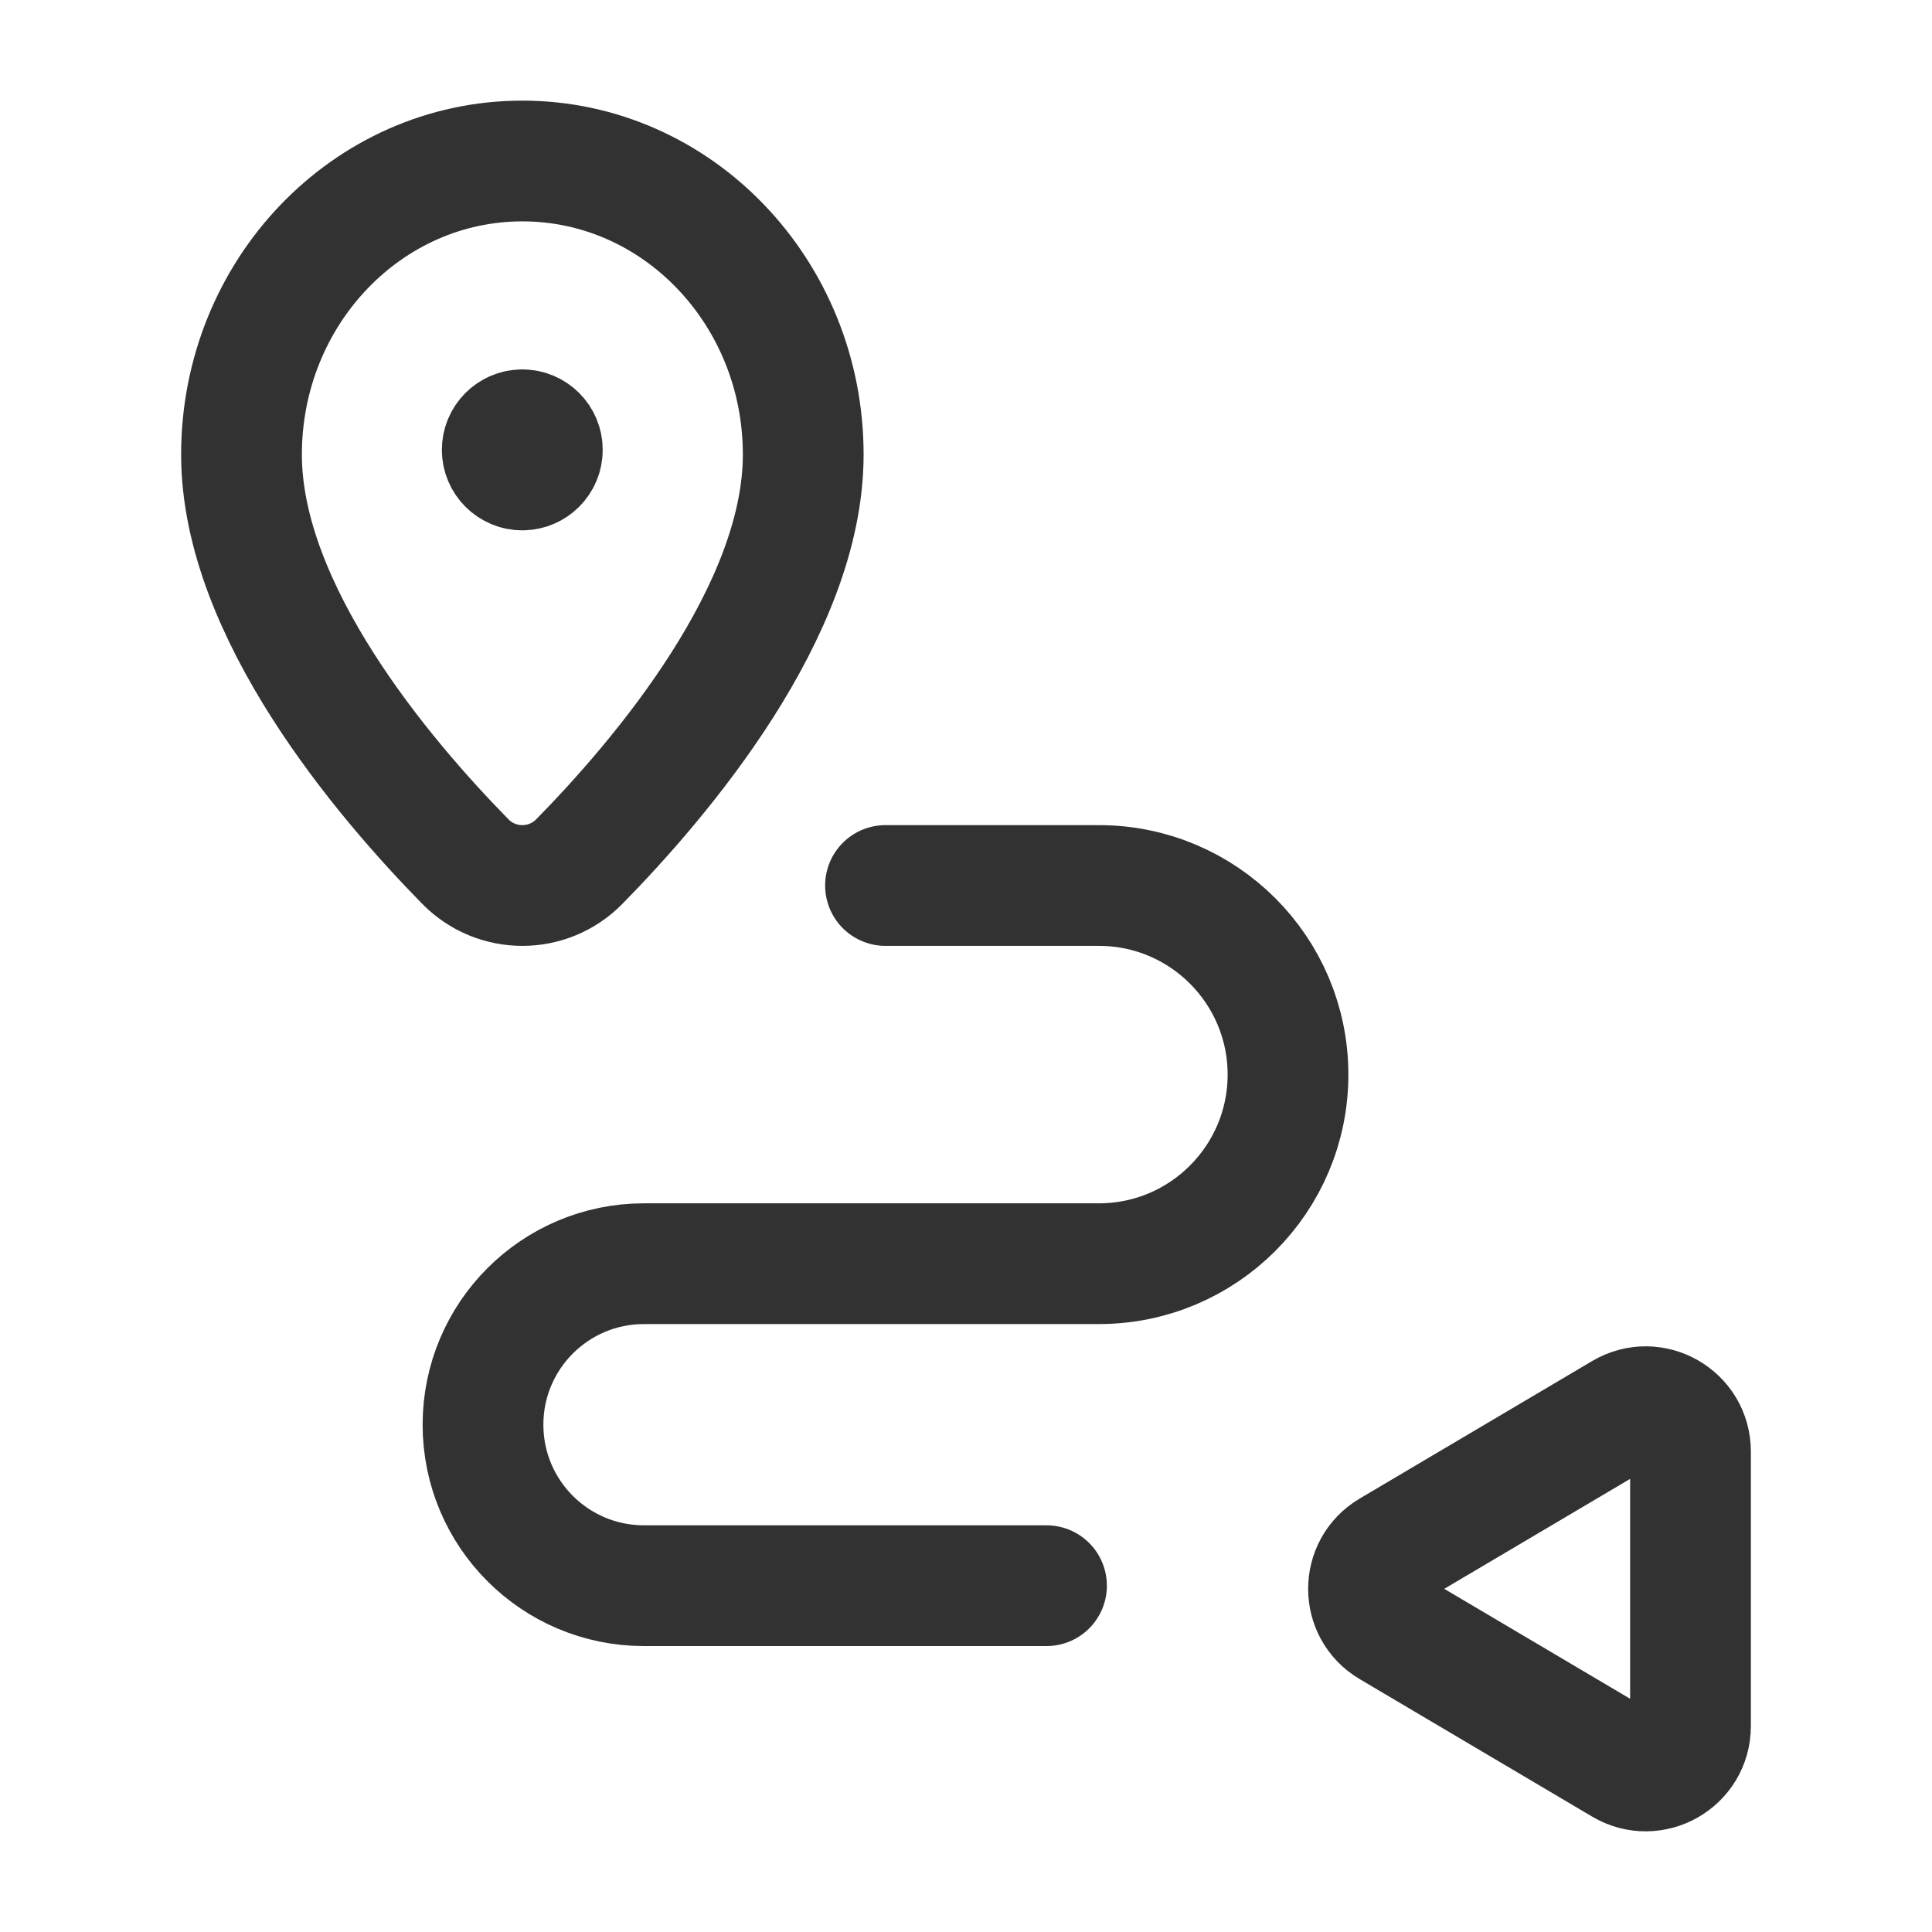 <?xml version="1.0" encoding="UTF-8"?><svg version="1.1" viewBox="0 0 24 24" xmlns="http://www.w3.org/2000/svg" xmlns:xlink="http://www.w3.org/1999/xlink"><g stroke-linecap="round" stroke-width="1.5" stroke="#323232" fill="none" stroke-linejoin="round"><path d="M7.196 10.703c-.389.396-1.026.396-1.415 0 -1.019-1.038-2.781-3.113-2.781-5.056 0-2.014 1.562-3.647 3.489-3.647 1.927 0 3.489 1.633 3.489 3.647 -1.77636e-15 1.943-1.762 4.018-2.782 5.056Z"></path><path d="M6.488 5.339c-.138 0-.249.112-.249.25 0 .137.112.249.249.249 .138 0 .249-.112.249-.249 .001-.138-.111-.25-.249-.25"></path><path d="M20.16 17.553l-2.889 1.709c-.361.214-.361.737 0 .95l2.889 1.709c.371.22.84-.048.84-.479v-3.41c0-.431-.469-.699-.84-.479Z"></path><path d="M13 19.698h-5c-1.105 0-2-.895-2-2v0c0-1.105.895-2 2-2h5.651c1.297 0 2.349-1.052 2.349-2.349v0c0-1.297-1.052-2.349-2.349-2.349h-2.651"></path></g><path fill="none" d="M0 0h24v24h-24v-24Z"></path></svg>
